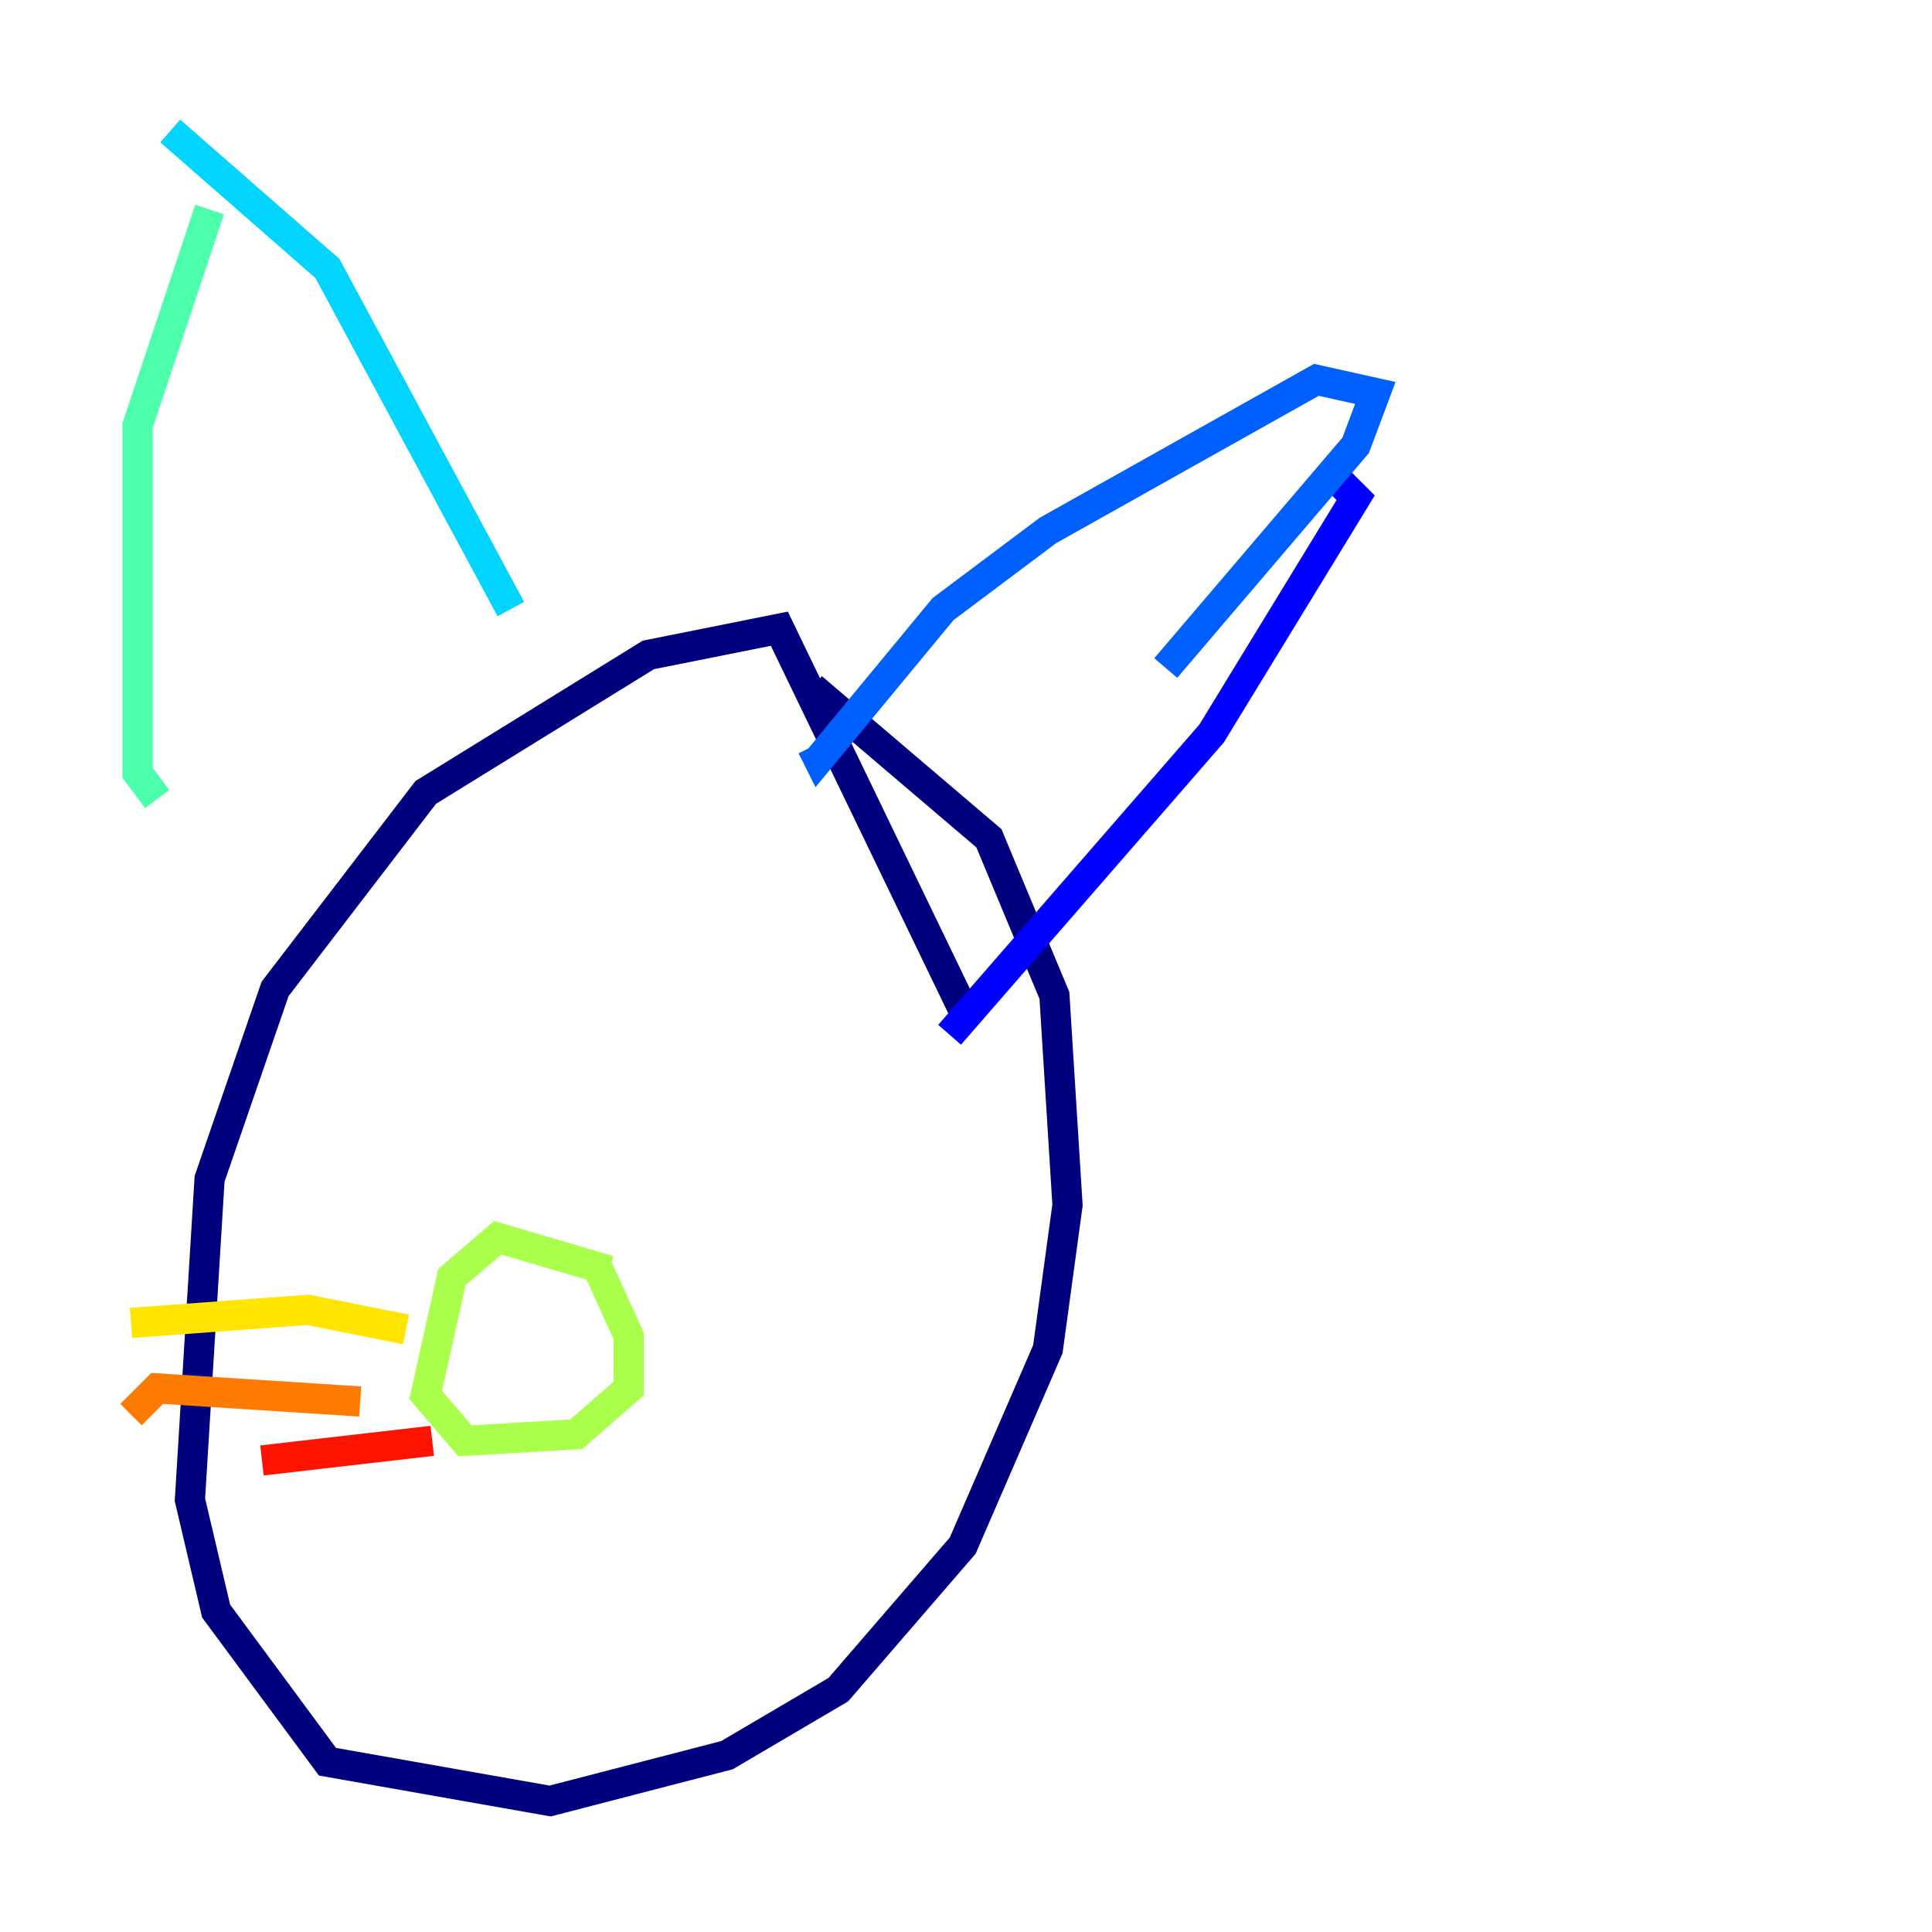 <?xml version="1.0" encoding="utf-8" ?>
<svg baseProfile="tiny" height="128" version="1.2" viewBox="0,0,128,128" width="128" xmlns="http://www.w3.org/2000/svg" xmlns:ev="http://www.w3.org/2001/xml-events" xmlns:xlink="http://www.w3.org/1999/xlink"><defs /><polyline fill="none" points="63.783,66.82 51.634,41.654 42.956,43.39 28.203,52.502 18.224,65.519 13.885,78.102 12.583,99.363 14.319,106.739 21.695,116.719 36.447,119.322 48.163,116.285 55.539,111.946 63.783,102.4 69.424,89.383 70.725,79.837 69.858,65.953 65.519,55.539 53.803,45.559" stroke="#00007f" stroke-width="2" /><polyline fill="none" points="62.915,68.556 80.271,48.597 89.817,32.976 88.081,31.241" stroke="#0000fe" stroke-width="2" /><polyline fill="none" points="77.234,44.258 89.817,29.505 91.119,26.034 87.214,25.166 69.424,35.146 62.481,40.352 54.237,50.332 53.803,49.464" stroke="#0060ff" stroke-width="2" /><polyline fill="none" points="33.844,40.352 21.695,17.79 11.281,8.678" stroke="#00d4ff" stroke-width="2" /><polyline fill="none" points="13.885,13.885 9.112,28.203 9.112,51.2 10.414,52.936" stroke="#4cffaa" stroke-width="2" /><polyline fill="none" points="40.352,84.176 32.976,82.007 29.939,84.61 28.203,92.42 30.807,95.458 38.183,95.024 41.654,91.986 41.654,88.515 39.485,83.742" stroke="#aaff4c" stroke-width="2" /><polyline fill="none" points="26.902,88.081 20.393,86.78 8.678,87.647" stroke="#ffe500" stroke-width="2" /><polyline fill="none" points="23.864,92.854 10.414,91.986 8.678,93.722" stroke="#ff7a00" stroke-width="2" /><polyline fill="none" points="28.637,95.458 17.356,96.759" stroke="#fe1200" stroke-width="2" /><polyline fill="none" points="46.861,88.515 46.861,88.515" stroke="#7f0000" stroke-width="2" /></svg>
